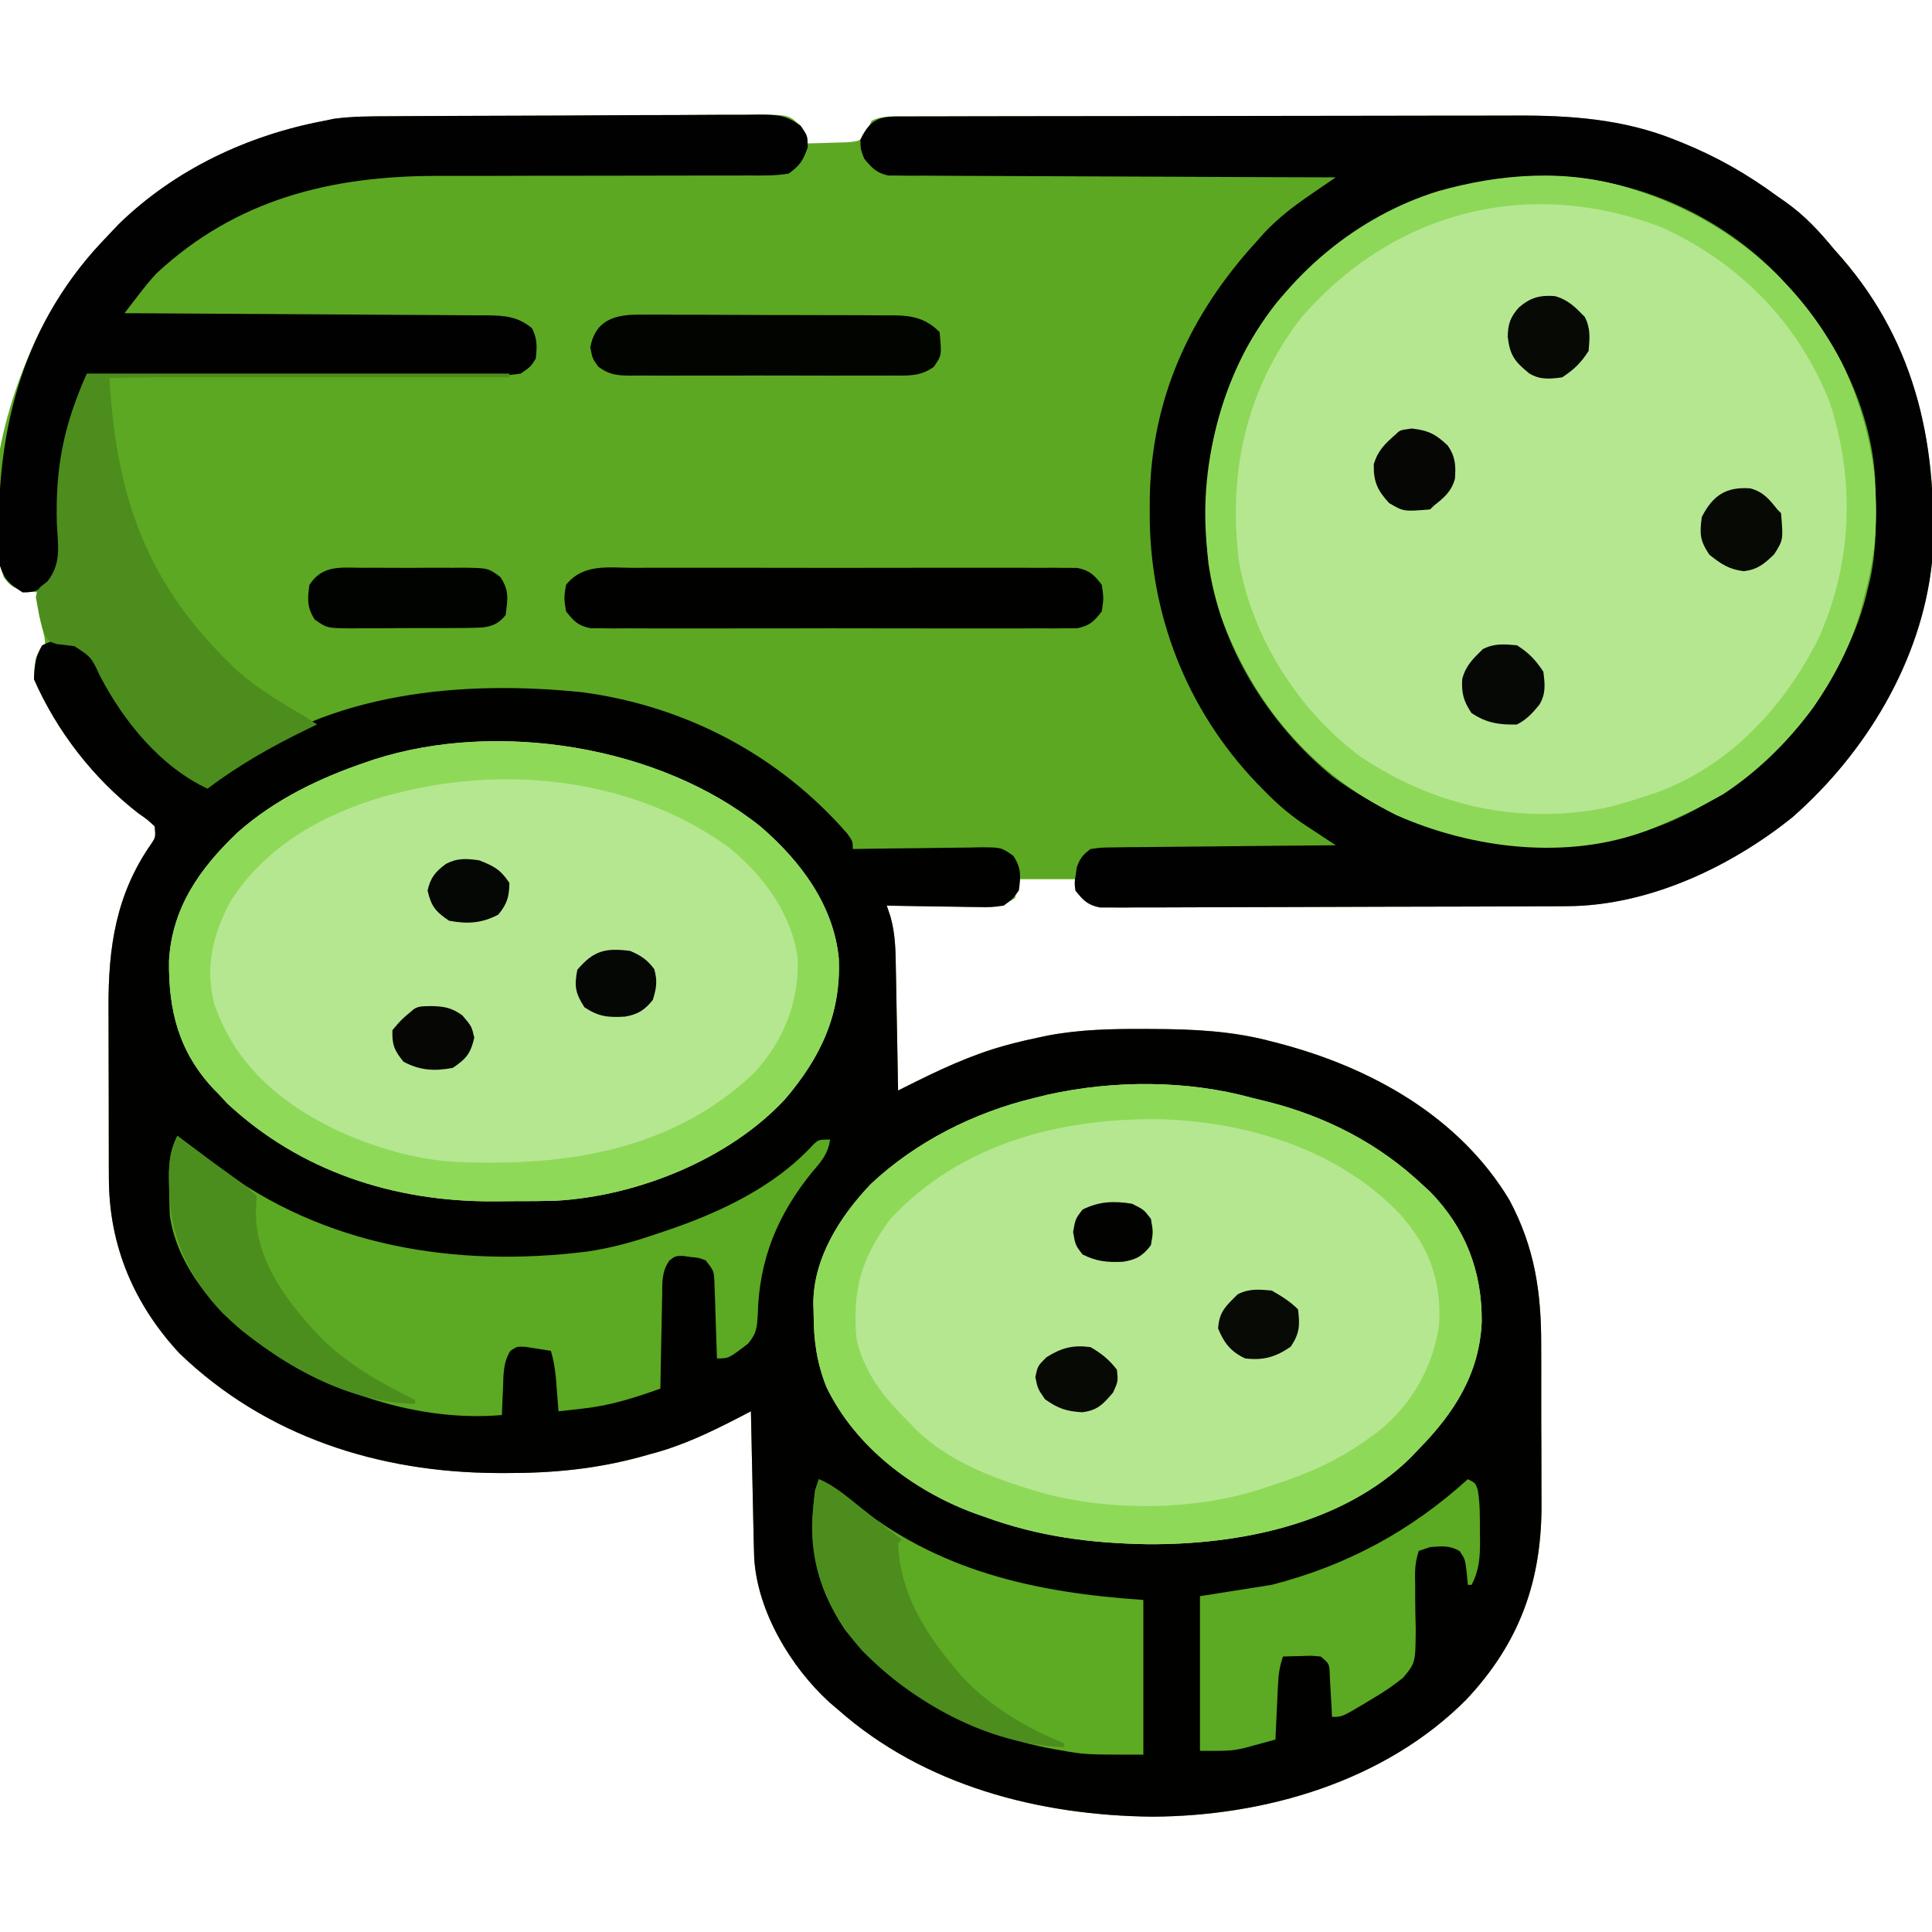 <?xml version="1.0" encoding="UTF-8"?>
<svg version="1.1" xmlns="http://www.w3.org/2000/svg" width="512" height="512">
<path d="M0 0 C1.134 -0.008 2.268 -0.016 3.436 -0.025 C7.178 -0.05 10.92 -0.066 14.662 -0.081 C15.941 -0.086 17.22 -0.091 18.538 -0.097 C23.911 -0.118 29.284 -0.137 34.656 -0.148 C42.342 -0.165 50.027 -0.198 57.712 -0.255 C63.779 -0.298 69.845 -0.314 75.912 -0.32 C78.49 -0.327 81.067 -0.342 83.645 -0.366 C87.245 -0.398 90.845 -0.398 94.445 -0.391 C95.512 -0.407 96.579 -0.423 97.678 -0.44 C105.724 -0.372 105.724 -0.372 108.859 2.604 C110.658 5.193 110.658 5.193 110.658 7.193 C112.929 7.16 115.2 7.09 117.47 7.005 C118.735 6.971 120 6.936 121.302 6.9 C124.823 6.548 124.823 6.548 126.482 3.705 C127.064 2.461 127.064 2.461 127.658 1.193 C130.603 -0.28 133.579 0.048 136.807 0.052 C137.925 0.048 137.925 0.048 139.065 0.043 C141.576 0.035 144.087 0.033 146.598 0.032 C148.393 0.027 150.188 0.022 151.984 0.017 C156.875 0.004 161.766 -0.003 166.658 -0.007 C169.718 -0.01 172.779 -0.014 175.839 -0.019 C185.427 -0.033 195.015 -0.042 204.603 -0.046 C215.645 -0.05 226.688 -0.068 237.73 -0.097 C246.276 -0.119 254.822 -0.129 263.369 -0.13 C268.466 -0.131 273.563 -0.137 278.66 -0.155 C283.469 -0.172 288.278 -0.173 293.087 -0.165 C294.84 -0.164 296.592 -0.168 298.344 -0.178 C312.583 -0.255 326.727 0.743 340.095 6.068 C340.752 6.328 341.408 6.589 342.084 6.857 C351.465 10.643 359.517 15.204 367.658 21.193 C368.371 21.688 369.084 22.183 369.818 22.693 C374.895 26.293 378.718 30.4 382.658 35.193 C383.708 36.378 383.708 36.378 384.779 37.587 C404.79 60.72 410.417 88.244 408.658 118.193 C405.89 144.311 391.162 168.69 371.658 185.783 C355.16 199.037 333.434 209.245 311.952 209.34 C310.282 209.351 310.282 209.351 308.579 209.362 C307.373 209.364 306.166 209.367 304.923 209.37 C303.641 209.376 302.359 209.383 301.038 209.39 C296.805 209.411 292.571 209.421 288.338 209.431 C286.877 209.435 285.417 209.439 283.956 209.444 C277.101 209.463 270.245 209.477 263.389 209.485 C255.48 209.495 247.571 209.521 239.662 209.562 C233.542 209.592 227.423 209.607 221.303 209.61 C217.649 209.612 213.996 209.621 210.343 209.646 C206.273 209.674 202.204 209.67 198.134 209.663 C196.318 209.682 196.318 209.682 194.466 209.702 C192.805 209.691 192.805 209.691 191.11 209.681 C189.667 209.684 189.667 209.684 188.195 209.688 C184.896 209.044 183.684 207.827 181.658 205.193 C181.658 204.203 181.658 203.213 181.658 202.193 C176.708 202.193 171.758 202.193 166.658 202.193 C166.328 203.843 165.998 205.493 165.658 207.193 C161.933 209.676 160.027 209.424 155.584 209.388 C154.9 209.385 154.216 209.383 153.512 209.38 C151.331 209.368 149.151 209.343 146.97 209.318 C145.491 209.308 144.011 209.299 142.531 209.291 C138.907 209.268 135.282 209.234 131.658 209.193 C131.979 210.144 132.301 211.096 132.632 212.076 C133.953 216.722 134.009 221.259 134.072 226.064 C134.101 227.447 134.101 227.447 134.131 228.859 C134.19 231.783 134.237 234.706 134.283 237.63 C134.321 239.622 134.36 241.613 134.4 243.605 C134.496 248.467 134.58 253.33 134.658 258.193 C135.202 257.919 135.745 257.646 136.306 257.364 C145.046 252.979 153.632 248.839 163.095 246.255 C163.779 246.069 164.462 245.882 165.165 245.69 C167.321 245.139 169.481 244.653 171.658 244.193 C172.527 244.008 173.397 243.823 174.292 243.633 C182.809 242.013 191.213 241.836 199.845 241.88 C200.575 241.882 201.304 241.884 202.055 241.886 C212.867 241.931 223.16 242.384 233.658 245.193 C234.304 245.359 234.949 245.525 235.615 245.697 C260.005 252.101 283.361 265.086 296.658 287.193 C303.381 299.78 305.127 311.652 305.092 325.708 C305.096 327.294 305.101 328.879 305.107 330.464 C305.116 333.772 305.114 337.08 305.104 340.388 C305.093 344.584 305.113 348.78 305.142 352.977 C305.16 356.247 305.16 359.518 305.154 362.789 C305.154 364.334 305.16 365.879 305.173 367.424 C305.316 387.982 299.476 404.489 285.186 419.66 C263.575 441.334 231.963 450.481 202.033 450.63 C172.053 450.32 141.511 442.455 118.658 422.193 C117.917 421.561 117.176 420.93 116.412 420.279 C106.171 410.896 97.405 396.25 96.532 382.164 C96.447 379.688 96.389 377.213 96.342 374.736 C96.321 373.833 96.3 372.93 96.279 372 C96.213 369.127 96.154 366.254 96.095 363.38 C96.052 361.428 96.009 359.475 95.965 357.523 C95.858 352.746 95.756 347.97 95.658 343.193 C94.113 344 94.113 344 92.536 344.824 C84.811 348.808 77.361 352.384 68.908 354.568 C68.079 354.801 67.25 355.035 66.396 355.275 C54.545 358.507 42.974 359.604 30.72 359.568 C29.997 359.567 29.273 359.566 28.527 359.565 C-2.871 359.44 -32.773 349.963 -55.756 327.873 C-67.8 314.898 -74.426 299.418 -74.487 281.622 C-74.494 280.36 -74.5 279.098 -74.507 277.797 C-74.508 276.436 -74.509 275.074 -74.51 273.712 C-74.513 272.294 -74.517 270.875 -74.52 269.457 C-74.526 266.489 -74.528 263.521 -74.527 260.553 C-74.527 256.782 -74.541 253.011 -74.558 249.241 C-74.569 246.311 -74.571 243.381 -74.571 240.451 C-74.572 239.062 -74.576 237.674 -74.584 236.285 C-74.666 220.264 -72.614 206.197 -63.26 192.814 C-62.096 191.068 -62.096 191.068 -62.342 188.193 C-64.233 186.428 -64.233 186.428 -66.717 184.693 C-78.581 175.49 -88.292 162.997 -94.342 149.193 C-94.026 142.877 -94.026 142.877 -91.342 140.193 C-91.545 137.867 -91.545 137.867 -92.217 135.318 C-92.987 132.054 -93.342 129.601 -93.342 126.193 C-94.27 126.09 -95.198 125.987 -96.155 125.88 C-99.41 125.178 -100.426 124.815 -102.342 122.193 C-109.182 101.672 -101.673 74.78 -92.338 56.083 C-87.472 46.787 -81.575 38.777 -74.342 31.193 C-73.513 30.321 -72.684 29.45 -71.83 28.552 C-56.971 14.08 -37.591 4.981 -17.342 1.193 C-16.118 0.935 -16.118 0.935 -14.87 0.671 C-9.909 -0.001 -5.001 0.02 0 0 Z " fill="#5CA823" transform="translate(103.342,30.807)"/>
<path d="M0 0 C3.835 3.3 6.259 6.817 8.75 11.188 C12.468 17.494 16.881 22.753 22 28 C22.887 28.928 23.774 29.856 24.688 30.812 C27.364 33.344 30.143 35.675 33 38 C36.305 36.967 38.668 35.533 41.312 33.375 C67.342 13.288 102.747 10.177 134.395 13.461 C161.806 17.156 186.419 30.139 204.562 50.938 C206 53 206 53 206 55 C207.786 54.969 207.786 54.969 209.608 54.937 C214.029 54.864 218.449 54.818 222.87 54.78 C224.783 54.76 226.696 54.733 228.608 54.698 C231.359 54.65 234.109 54.627 236.859 54.609 C237.714 54.589 238.568 54.568 239.448 54.547 C245.359 54.545 245.359 54.545 248.54 56.806 C250.685 60.03 250.54 62.218 250 66 C248.417 68.194 248.417 68.194 246 70 C242.7 70.454 242.7 70.454 238.828 70.391 C237.804 70.382 237.804 70.382 236.76 70.373 C234.589 70.351 232.42 70.301 230.25 70.25 C228.775 70.23 227.3 70.212 225.824 70.195 C222.216 70.151 218.608 70.082 215 70 C215.321 70.951 215.643 71.903 215.974 72.883 C217.295 77.529 217.351 82.067 217.414 86.871 C217.443 88.255 217.443 88.255 217.473 89.666 C217.532 92.59 217.579 95.514 217.625 98.438 C217.663 100.429 217.702 102.421 217.742 104.412 C217.838 109.275 217.922 114.137 218 119 C218.544 118.727 219.087 118.453 219.648 118.171 C228.388 113.786 236.974 109.646 246.438 107.062 C247.121 106.876 247.804 106.689 248.507 106.497 C250.663 105.946 252.823 105.46 255 105 C256.304 104.723 256.304 104.723 257.635 104.44 C266.151 102.82 274.555 102.643 283.188 102.688 C283.917 102.689 284.646 102.691 285.397 102.693 C296.209 102.739 306.502 103.191 317 106 C317.646 106.166 318.291 106.333 318.957 106.504 C343.347 112.908 366.703 125.893 380 148 C386.723 160.587 388.47 172.459 388.434 186.516 C388.438 188.101 388.443 189.686 388.449 191.271 C388.458 194.579 388.456 197.887 388.446 201.195 C388.435 205.392 388.455 209.587 388.484 213.784 C388.502 217.055 388.502 220.325 388.496 223.596 C388.496 225.141 388.502 226.686 388.515 228.231 C388.658 248.789 382.818 265.296 368.528 280.467 C346.917 302.141 315.305 311.289 285.375 311.438 C255.395 311.127 224.853 303.262 202 283 C201.259 282.368 200.518 281.737 199.754 281.086 C189.513 271.704 180.747 257.057 179.874 242.971 C179.789 240.495 179.731 238.02 179.684 235.543 C179.663 234.64 179.642 233.737 179.621 232.807 C179.555 229.934 179.496 227.061 179.438 224.188 C179.394 222.235 179.351 220.283 179.307 218.33 C179.2 213.553 179.098 208.777 179 204 C177.97 204.538 176.939 205.077 175.878 205.631 C168.153 209.615 160.703 213.191 152.25 215.375 C151.421 215.608 150.592 215.842 149.738 216.082 C137.887 219.314 126.316 220.411 114.062 220.375 C113.339 220.374 112.615 220.373 111.869 220.372 C80.472 220.247 50.569 210.77 27.586 188.68 C15.542 175.706 8.916 160.225 8.855 142.429 C8.848 141.167 8.842 139.905 8.835 138.604 C8.834 137.243 8.833 135.881 8.832 134.52 C8.829 133.101 8.825 131.682 8.822 130.264 C8.816 127.296 8.814 124.328 8.815 121.36 C8.815 117.589 8.801 113.819 8.784 110.048 C8.773 107.118 8.771 104.188 8.771 101.258 C8.77 99.869 8.766 98.481 8.758 97.093 C8.676 81.072 10.728 67.004 20.082 53.621 C21.246 51.875 21.246 51.875 21 49 C19.109 47.236 19.109 47.236 16.625 45.5 C4.746 36.285 -4.922 23.806 -11 10 C-10.882 6.533 -10.624 4.075 -8.875 1.062 C-5.766 -0.699 -3.492 -0.482 0 0 Z " fill="#010200" transform="translate(20,170)"/>
<path d="M0 0 C0.933 0.298 0.933 0.298 1.884 0.602 C25.408 8.26 44.519 23.926 56 46 C65.275 65.722 67.977 86.817 62 108 C61.693 109.257 61.693 109.257 61.379 110.539 C56.131 130.554 41.993 149.046 24.766 160.41 C19.037 163.703 13.073 166.408 7 169 C6.209 169.342 5.417 169.683 4.602 170.035 C-16.53 178.091 -41.906 174.939 -62 166 C-84.385 154.821 -99.743 136.603 -108.359 113.328 C-115.887 89.654 -113.141 64.91 -102 43 C-91.382 23.167 -72.409 7.294 -50.859 0.652 C-34.434 -4.003 -16.425 -5.367 0 0 Z " fill="#B5E791" transform="translate(432,50)"/>
<path d="M0 0 C1.36 0.333 2.721 0.665 4.082 0.996 C19.494 4.933 33.377 12.033 45 23 C45.641 23.588 46.281 24.176 46.941 24.781 C56.411 34.441 60.763 45.934 60.672 59.265 C60.079 73.036 53.398 83.423 44 93 C43.259 93.777 42.518 94.555 41.754 95.355 C23.748 112.997 -3.671 118.389 -27.949 118.233 C-43.066 117.958 -56.771 116.196 -71 111 C-71.945 110.669 -72.89 110.337 -73.863 109.996 C-90.135 103.948 -105.38 92.364 -112.992 76.555 C-115.592 69.963 -116.364 64.133 -116.375 57.125 C-116.399 56.278 -116.424 55.431 -116.449 54.559 C-116.505 42.488 -109.362 31.288 -101.188 22.75 C-89.252 11.565 -73.852 3.816 -58 0 C-56.788 -0.298 -55.577 -0.596 -54.328 -0.902 C-36.775 -4.79 -17.335 -4.795 0 0 Z " fill="#B5E791" transform="translate(332,291)"/>
<path d="M0 0 C10.463 9.039 19.274 20.722 20.617 34.895 C21.243 49.703 15.772 61.13 6.336 72.176 C-8.471 88.095 -32.83 97.853 -54.391 99.05 C-57.835 99.153 -61.277 99.17 -64.722 99.159 C-66.839 99.156 -68.955 99.18 -71.072 99.205 C-97.27 99.325 -122.143 91.246 -141.422 73.281 C-142.164 72.477 -142.907 71.672 -143.672 70.844 C-144.14 70.369 -144.608 69.895 -145.09 69.406 C-154.321 59.534 -157.031 48.608 -156.879 35.438 C-156.066 21.333 -148.735 11.025 -138.738 1.477 C-128.824 -7.282 -117.121 -12.93 -104.672 -17.156 C-103.685 -17.495 -103.685 -17.495 -102.677 -17.841 C-69.983 -28.432 -26.689 -21.539 0 0 Z " fill="#B5E791" transform="translate(201.672,219.156)"/>
<path d="M0 0 C0.745 -0.003 1.49 -0.006 2.258 -0.009 C4.769 -0.018 7.28 -0.019 9.79 -0.021 C11.586 -0.025 13.381 -0.03 15.176 -0.036 C20.068 -0.049 24.959 -0.055 29.85 -0.06 C32.911 -0.063 35.971 -0.067 39.032 -0.071 C48.62 -0.085 58.208 -0.095 67.796 -0.098 C78.838 -0.103 89.88 -0.12 100.922 -0.149 C109.469 -0.171 118.015 -0.181 126.561 -0.182 C131.659 -0.184 136.756 -0.189 141.853 -0.207 C146.662 -0.224 151.471 -0.226 156.28 -0.217 C158.032 -0.216 159.784 -0.221 161.537 -0.231 C175.776 -0.307 189.919 0.691 203.288 6.015 C203.944 6.276 204.601 6.536 205.277 6.805 C214.658 10.59 222.71 15.152 230.851 21.14 C231.563 21.635 232.276 22.13 233.011 22.64 C238.088 26.241 241.911 30.348 245.851 35.14 C246.901 36.326 246.901 36.326 247.972 37.535 C267.983 60.667 273.61 88.191 271.851 118.14 C269.083 144.259 254.354 168.637 234.851 185.73 C218.353 198.984 196.627 209.192 175.145 209.288 C174.032 209.295 172.918 209.302 171.772 209.309 C170.565 209.312 169.359 209.315 168.116 209.317 C166.834 209.324 165.552 209.331 164.231 209.337 C159.997 209.358 155.764 209.369 151.53 209.379 C150.07 209.383 148.609 209.387 147.149 209.391 C140.293 209.41 133.438 209.424 126.582 209.433 C118.673 209.442 110.764 209.469 102.855 209.509 C96.735 209.539 90.615 209.554 84.495 209.557 C80.842 209.56 77.189 209.569 73.536 209.594 C69.466 209.621 65.397 209.617 61.327 209.61 C59.511 209.63 59.511 209.63 57.658 209.649 C56.551 209.642 55.444 209.635 54.302 209.628 C52.86 209.632 52.86 209.632 51.387 209.635 C48.111 208.996 46.908 207.713 44.851 205.14 C44.573 203.105 44.573 203.105 44.913 201.078 C45.054 200.071 45.054 200.071 45.198 199.043 C46.032 196.61 46.793 195.704 48.851 194.14 C51.679 193.742 51.679 193.742 55.158 193.708 C56.459 193.688 57.76 193.668 59.101 193.648 C60.521 193.641 61.942 193.635 63.362 193.629 C64.815 193.612 66.268 193.594 67.721 193.574 C71.544 193.527 75.366 193.497 79.188 193.471 C83.089 193.441 86.99 193.395 90.892 193.349 C98.544 193.263 106.197 193.196 113.851 193.14 C113.03 192.602 112.209 192.064 111.363 191.51 C110.285 190.798 109.207 190.086 108.095 189.352 C107.027 188.649 105.959 187.946 104.858 187.221 C101.082 184.609 97.845 181.747 94.663 178.453 C94.078 177.855 93.492 177.257 92.889 176.64 C74.234 157.119 64.405 131.702 64.538 104.89 C64.544 103.699 64.549 102.507 64.555 101.28 C64.92 74.797 75.172 52.488 92.851 33.14 C93.518 32.39 94.186 31.64 94.874 30.867 C98.715 26.767 102.973 23.556 107.608 20.406 C108.511 19.788 108.511 19.788 109.431 19.157 C110.902 18.148 112.376 17.144 113.851 16.14 C113.231 16.139 112.611 16.138 111.972 16.136 C96.891 16.099 81.81 16.04 66.728 15.957 C59.435 15.917 52.142 15.884 44.849 15.869 C38.493 15.856 32.136 15.83 25.78 15.786 C22.414 15.763 19.048 15.748 15.682 15.749 C11.925 15.746 8.169 15.719 4.412 15.686 C3.295 15.691 2.178 15.696 1.027 15.702 C-0.508 15.681 -0.508 15.681 -2.075 15.659 C-3.408 15.654 -3.408 15.654 -4.768 15.648 C-7.928 14.974 -9.126 13.604 -11.149 11.14 C-12.087 8.703 -12.087 8.703 -12.149 6.14 C-9.191 -0.058 -6.377 -0.008 0 0 Z M98.226 49.265 C82.353 69.401 77.643 93.172 80.069 118.411 C83.19 140.389 95.962 160.966 113.015 174.91 C134.749 191.011 159.403 195.674 185.866 191.961 C207.598 187.938 227.463 174.102 240.476 156.515 C246.791 147.027 252.366 136.31 254.851 125.14 C255.053 124.308 255.255 123.475 255.464 122.617 C257.149 114.799 257.108 107.106 256.851 99.14 C256.833 98.203 256.814 97.266 256.796 96.301 C255.84 77.609 246.402 58.659 233.851 45.14 C233.118 44.34 232.386 43.539 231.632 42.715 C216.093 26.438 193.944 16.478 171.503 15.804 C142.332 15.39 117.391 27.156 98.226 49.265 Z " fill="#000100" transform="translate(240.149,30.86)"/>
<path d="M0 0 C1.134 -0.008 2.268 -0.016 3.436 -0.025 C7.178 -0.05 10.92 -0.066 14.662 -0.081 C15.941 -0.086 17.22 -0.091 18.538 -0.097 C23.911 -0.118 29.284 -0.137 34.656 -0.148 C42.342 -0.165 50.027 -0.198 57.712 -0.255 C63.779 -0.298 69.845 -0.314 75.912 -0.32 C78.49 -0.327 81.067 -0.342 83.645 -0.366 C87.245 -0.398 90.845 -0.398 94.445 -0.391 C95.512 -0.407 96.579 -0.423 97.678 -0.44 C102.5 -0.4 104.879 -0.379 108.855 2.538 C110.658 5.193 110.658 5.193 110.72 8.255 C109.446 11.78 108.723 13.005 105.658 15.193 C102.169 15.797 98.709 15.725 95.177 15.691 C93.576 15.699 93.576 15.699 91.942 15.708 C89.622 15.717 87.302 15.717 84.982 15.709 C81.297 15.697 77.613 15.708 73.929 15.725 C67.418 15.752 60.908 15.758 54.397 15.756 C44.019 15.754 33.642 15.768 23.265 15.812 C19.658 15.822 16.051 15.813 12.444 15.803 C-15.706 15.829 -40.702 22.009 -61.783 41.558 C-63.69 43.558 -65.349 45.689 -67.032 47.881 C-67.654 48.689 -68.276 49.497 -68.917 50.33 C-69.388 50.945 -69.858 51.559 -70.342 52.193 C-69.063 52.199 -67.783 52.205 -66.465 52.211 C-54.414 52.268 -42.363 52.341 -30.313 52.429 C-24.117 52.473 -17.921 52.513 -11.726 52.539 C-5.747 52.565 0.231 52.606 6.209 52.656 C8.491 52.673 10.772 52.684 13.054 52.69 C16.248 52.7 19.441 52.728 22.635 52.76 C24.053 52.758 24.053 52.758 25.499 52.756 C30.341 52.826 33.761 52.976 37.658 56.193 C39.078 59.034 38.972 61.048 38.658 64.193 C37.327 66.354 37.327 66.354 34.658 68.193 C30.995 68.812 27.355 68.756 23.647 68.739 C22.525 68.749 21.403 68.759 20.246 68.77 C16.535 68.8 12.823 68.801 9.111 68.802 C6.538 68.817 3.966 68.834 1.393 68.852 C-4.688 68.892 -10.768 68.913 -16.849 68.926 C-23.773 68.942 -30.697 68.981 -37.62 69.021 C-51.861 69.103 -66.101 69.157 -80.342 69.193 C-80.988 70.959 -81.632 72.725 -82.277 74.491 C-82.636 75.475 -82.995 76.459 -83.365 77.472 C-87.437 88.81 -87.611 99.282 -87.056 111.219 C-86.813 119.471 -86.813 119.471 -89.694 123.404 C-92.488 125.291 -93.962 126.277 -97.342 126.193 C-100.667 124.077 -102.084 122.966 -103.342 119.193 C-105.198 88.409 -99.326 59.377 -78.554 35.708 C-77.169 34.184 -75.764 32.683 -74.342 31.193 C-73.513 30.321 -72.684 29.45 -71.83 28.552 C-56.971 14.08 -37.591 4.981 -17.342 1.193 C-16.118 0.935 -16.118 0.935 -14.87 0.671 C-9.909 -0.001 -5.001 0.02 0 0 Z " fill="#000100" transform="translate(103.342,30.807)"/>
<path d="M0 0 C0.45 0.34 0.9 0.681 1.363 1.031 C2.757 2.081 4.155 3.126 5.555 4.168 C7.177 5.383 8.786 6.615 10.383 7.863 C38.59 29.385 73.91 35.003 108.5 30.688 C114.886 29.783 120.907 28.093 127 26 C127.635 25.789 128.27 25.577 128.924 25.359 C143.386 20.505 158.109 13.725 168.582 2.27 C170 1 170 1 173 1 C172.41 4.719 170.825 6.633 168.375 9.438 C159.082 20.816 154.157 32.733 153.812 47.438 C153.613 50.862 153.47 52.446 151.234 55.082 C146.133 59 146.133 59 143 59 C142.98 58.319 142.96 57.638 142.94 56.936 C142.845 53.853 142.735 50.77 142.625 47.688 C142.579 46.08 142.579 46.08 142.531 44.439 C142.493 43.411 142.454 42.383 142.414 41.324 C142.383 40.376 142.351 39.428 142.319 38.452 C142.151 35.747 142.151 35.747 140 33 C138.147 32.31 138.147 32.31 136.062 32.125 C135.373 32.024 134.683 31.924 133.973 31.82 C131.958 31.846 131.958 31.846 130.409 33.055 C128.318 35.941 128.52 38.856 128.488 42.293 C128.47 42.999 128.452 43.705 128.434 44.432 C128.38 46.684 128.346 48.935 128.312 51.188 C128.279 52.716 128.245 54.244 128.209 55.771 C128.124 59.514 128.057 63.257 128 67 C121.253 69.401 114.877 71.458 107.75 72.25 C106.466 72.4 105.182 72.549 103.859 72.703 C102.916 72.801 101.972 72.899 101 73 C100.939 72.18 100.879 71.36 100.816 70.516 C100.691 68.899 100.691 68.899 100.562 67.25 C100.441 65.649 100.441 65.649 100.316 64.016 C100.059 61.563 99.682 59.361 99 57 C97.566 56.75 96.127 56.526 94.688 56.312 C93.887 56.185 93.086 56.057 92.262 55.926 C89.992 55.824 89.992 55.824 88.25 57 C86.349 60.041 86.426 63.2 86.312 66.688 C86.278 67.389 86.244 68.091 86.209 68.814 C86.127 70.542 86.062 72.271 86 74 C61.816 76.089 35.913 66.339 17.062 51.562 C8.122 43.88 -0.415 33.042 -2 21 C-2.118 18.321 -2.185 15.679 -2.188 13 C-2.2 12.301 -2.212 11.603 -2.225 10.883 C-2.236 6.801 -1.814 3.67 0 0 Z " fill="#5CA923" transform="translate(47,301)"/>
<path d="M0 0 C1.36 0.333 2.721 0.665 4.082 0.996 C19.494 4.933 33.377 12.033 45 23 C45.641 23.588 46.281 24.176 46.941 24.781 C56.411 34.441 60.763 45.934 60.672 59.265 C60.079 73.036 53.398 83.423 44 93 C43.259 93.777 42.518 94.555 41.754 95.355 C23.748 112.997 -3.671 118.389 -27.949 118.233 C-43.066 117.958 -56.771 116.196 -71 111 C-71.945 110.669 -72.89 110.337 -73.863 109.996 C-90.135 103.948 -105.38 92.364 -112.992 76.555 C-115.592 69.963 -116.364 64.133 -116.375 57.125 C-116.399 56.278 -116.424 55.431 -116.449 54.559 C-116.505 42.488 -109.362 31.288 -101.188 22.75 C-89.252 11.565 -73.852 3.816 -58 0 C-56.788 -0.298 -55.577 -0.596 -54.328 -0.902 C-36.775 -4.79 -17.335 -4.795 0 0 Z M-96 32 C-103.746 42.313 -106.219 51.092 -105 64 C-102.752 73.198 -97.671 79.499 -91 86 C-90.407 86.625 -89.814 87.25 -89.203 87.895 C-80.864 96.068 -69.142 100.642 -58.125 103.938 C-57.461 104.137 -56.796 104.336 -56.112 104.542 C-37.49 109.702 -14.189 109.379 4 103 C4.669 102.78 5.338 102.561 6.028 102.334 C15.142 99.342 23.213 95.719 31 90 C31.654 89.529 32.307 89.059 32.98 88.574 C42.023 81.488 48.024 70.982 49.414 59.613 C49.896 48.094 46.707 39.431 39.062 30.812 C22.738 13.622 -1.471 6.272 -24.654 5.6 C-51.068 5.281 -77.423 12.065 -96 32 Z " fill="#8FD959" transform="translate(332,291)"/>
<path d="M0 0 C10.463 9.039 19.274 20.722 20.617 34.895 C21.243 49.703 15.772 61.13 6.336 72.176 C-8.471 88.095 -32.83 97.853 -54.391 99.05 C-57.835 99.153 -61.277 99.17 -64.722 99.159 C-66.839 99.156 -68.955 99.18 -71.072 99.205 C-97.27 99.325 -122.143 91.246 -141.422 73.281 C-142.164 72.477 -142.907 71.672 -143.672 70.844 C-144.14 70.369 -144.608 69.895 -145.09 69.406 C-154.321 59.534 -157.031 48.608 -156.879 35.438 C-156.066 21.333 -148.735 11.025 -138.738 1.477 C-128.824 -7.282 -117.121 -12.93 -104.672 -17.156 C-103.685 -17.495 -103.685 -17.495 -102.677 -17.841 C-69.983 -28.432 -26.689 -21.539 0 0 Z M-95.672 -9.156 C-96.787 -8.878 -97.902 -8.599 -99.051 -8.312 C-115.637 -3.682 -131.287 4.987 -140.672 19.844 C-145.333 28.695 -147.38 37.188 -144.836 47.102 C-139.266 62.916 -127.825 72.774 -113.132 80.04 C-102.503 84.995 -90.451 88.619 -78.672 88.844 C-77.974 88.863 -77.275 88.882 -76.556 88.901 C-48.945 89.586 -22.584 84.805 -1.828 65.195 C5.971 56.689 10.075 46.484 9.738 34.961 C8.178 23.104 0.771 13.046 -8.285 5.594 C-32.924 -12.472 -66.433 -16.521 -95.672 -9.156 Z " fill="#8FD959" transform="translate(201.672,219.156)"/>
<path d="M0 0 C0.933 0.298 0.933 0.298 1.884 0.602 C25.408 8.26 44.519 23.926 56 46 C65.275 65.722 67.977 86.817 62 108 C61.693 109.257 61.693 109.257 61.379 110.539 C56.131 130.554 41.993 149.046 24.766 160.41 C19.037 163.703 13.073 166.408 7 169 C6.209 169.342 5.417 169.683 4.602 170.035 C-16.53 178.091 -41.906 174.939 -62 166 C-84.385 154.821 -99.743 136.603 -108.359 113.328 C-115.887 89.654 -113.141 64.91 -102 43 C-91.382 23.167 -72.409 7.294 -50.859 0.652 C-34.434 -4.003 -16.425 -5.367 0 0 Z M-87 34 C-101.642 52.792 -106.546 74.912 -103.723 98.293 C-100.402 118.679 -87.893 138.39 -71.375 150.562 C-52.096 163.415 -30.456 168.452 -7.398 164.27 C-3.514 163.427 0.235 162.275 4 161 C5.56 160.491 5.56 160.491 7.152 159.973 C26.492 152.832 40.613 137.501 49.793 119.48 C58.893 99.46 59.738 77.178 52.781 56.352 C44.416 35.3 28.699 19.432 8.188 10.188 C-26.646 -3.1 -62.279 5.7 -87 34 Z " fill="#8ED859" transform="translate(432,50)"/>
<path d="M0 0 C3.291 1.393 5.829 3.411 8.567 5.681 C31.104 24.32 57.262 30.084 86 32 C86 45.53 86 59.06 86 73 C70.649 73 70.649 73 64.25 71.875 C63.124 71.68 63.124 71.68 61.974 71.482 C40.709 67.491 20.221 57.16 6.871 39.793 C-1.09 27.91 -2.784 17.021 -1 3 C-0.67 2.01 -0.34 1.02 0 0 Z " fill="#5DAA23" transform="translate(217,392)"/>
<path d="M0 0 C36.96 0 73.92 0 112 0 C112 0.33 112 0.66 112 1 C77.02 1 42.04 1 6 1 C7.797 33.345 16.105 56.242 39.75 78.625 C45.363 83.586 51.555 87.23 58 91 C59.485 91.99 59.485 91.99 61 93 C59.949 93.508 58.899 94.016 57.816 94.539 C48.621 99.03 40.183 103.827 32 110 C19.531 104.202 9.805 92.197 3.543 80.211 C1.175 75.133 1.175 75.133 -3.27 72.246 C-4.848 72.045 -6.427 71.853 -8.008 71.672 C-10 71 -10 71 -11.242 69.078 C-12.053 66.716 -12.593 64.462 -13 62 C-13.165 61.093 -13.33 60.185 -13.5 59.25 C-13 57 -13 57 -10.473 55.125 C-6.653 50.298 -7.637 45.7 -7.938 39.75 C-8.325 24.75 -6.156 13.852 0 0 Z " fill="#4C8D1D" transform="translate(23,99)"/>
<path d="M0 0 C2 1 2 1 2.615 2.803 C3.264 6.507 3.184 10.186 3.188 13.938 C3.2 14.736 3.212 15.535 3.225 16.357 C3.235 20.696 3.02 24.048 1 28 C0.67 28 0.34 28 0 28 C-0.103 26.907 -0.206 25.814 -0.312 24.688 C-0.743 21.161 -0.743 21.161 -2.188 19.062 C-4.852 17.5 -6.969 17.747 -10 18 C-10.99 18.33 -11.98 18.66 -13 19 C-14.105 22.316 -14.05 24.65 -13.965 28.137 C-13.962 29.354 -13.958 30.572 -13.955 31.826 C-13.943 34.381 -13.897 36.936 -13.814 39.49 C-13.877 48.638 -13.877 48.638 -17.122 52.573 C-19.663 54.633 -22.177 56.352 -25 58 C-25.888 58.538 -26.776 59.077 -27.691 59.632 C-33.374 63 -33.374 63 -36 63 C-36.049 62.013 -36.098 61.025 -36.148 60.008 C-36.223 58.726 -36.298 57.445 -36.375 56.125 C-36.445 54.849 -36.514 53.573 -36.586 52.258 C-36.672 48.919 -36.672 48.919 -39 47 C-41.44 46.757 -41.44 46.757 -44.125 46.875 C-45.035 46.893 -45.945 46.911 -46.883 46.93 C-47.581 46.953 -48.28 46.976 -49 47 C-49.908 49.725 -50.184 51.622 -50.316 54.449 C-50.358 55.297 -50.4 56.144 -50.443 57.018 C-50.483 57.899 -50.522 58.78 -50.562 59.688 C-50.606 60.58 -50.649 61.473 -50.693 62.393 C-50.799 64.595 -50.901 66.797 -51 69 C-52.83 69.512 -54.664 70.009 -56.5 70.5 C-57.521 70.778 -58.542 71.057 -59.594 71.344 C-63 72 -63 72 -71 72 C-71 58.47 -71 44.94 -71 31 C-64.73 30.01 -58.46 29.02 -52 28 C-32.06 22.873 -15.241 13.789 0 0 Z " fill="#5CA923" transform="translate(389,392)"/>
<path d="M0 0 C1.937 -0.011 1.937 -0.011 3.914 -0.021 C7.449 -0.039 10.984 -0.032 14.519 -0.02 C18.22 -0.01 21.922 -0.019 25.624 -0.025 C31.839 -0.033 38.053 -0.023 44.268 -0.004 C51.452 0.018 58.636 0.011 65.82 -0.011 C71.991 -0.029 78.162 -0.032 84.332 -0.021 C88.017 -0.015 91.701 -0.014 95.386 -0.028 C99.492 -0.041 103.597 -0.022 107.703 0 C108.925 -0.008 110.146 -0.016 111.404 -0.025 C112.522 -0.013 113.639 -0.002 114.79 0.01 C115.761 0.011 116.732 0.013 117.732 0.014 C121.051 0.668 122.241 1.867 124.287 4.518 C124.787 8.018 124.787 8.018 124.287 11.518 C122.236 14.18 121.046 15.369 117.713 16.021 C116.734 16.022 115.755 16.024 114.746 16.026 C113.618 16.037 112.491 16.048 111.33 16.06 C110.097 16.052 108.865 16.043 107.595 16.035 C106.294 16.042 104.993 16.049 103.653 16.056 C100.086 16.075 96.521 16.068 92.955 16.055 C89.222 16.045 85.49 16.054 81.757 16.06 C75.489 16.068 69.222 16.058 62.954 16.039 C55.708 16.017 48.462 16.024 41.216 16.046 C34.994 16.065 28.773 16.067 22.551 16.057 C18.835 16.05 15.12 16.05 11.404 16.063 C7.262 16.076 3.12 16.057 -1.022 16.035 C-2.254 16.043 -3.486 16.051 -4.756 16.06 C-6.447 16.043 -6.447 16.043 -8.172 16.026 C-9.151 16.024 -10.13 16.022 -11.139 16.021 C-14.472 15.369 -15.659 14.178 -17.713 11.518 C-18.276 8.018 -18.276 8.018 -17.713 4.518 C-13.204 -1.146 -6.603 -0.044 0 0 Z " fill="#010200" transform="translate(167.713,150.482)"/>
<path d="M0 0 C0.783 -0.006 1.565 -0.011 2.372 -0.017 C4.951 -0.029 7.528 -0.004 10.107 0.021 C11.904 0.023 13.701 0.023 15.498 0.021 C19.261 0.023 23.023 0.042 26.786 0.073 C31.604 0.113 36.422 0.117 41.241 0.11 C44.951 0.107 48.66 0.119 52.37 0.136 C54.146 0.143 55.923 0.146 57.699 0.145 C60.184 0.147 62.668 0.168 65.152 0.195 C65.884 0.192 66.616 0.189 67.369 0.186 C72.177 0.267 75.616 1.155 79.076 4.615 C79.657 10.772 79.657 10.772 77.563 13.813 C74.13 16.301 71.057 16.176 66.975 16.133 C65.754 16.143 65.754 16.143 64.51 16.154 C61.823 16.172 59.138 16.16 56.451 16.146 C54.583 16.149 52.715 16.153 50.847 16.158 C46.933 16.164 43.019 16.155 39.105 16.137 C34.088 16.114 29.072 16.127 24.054 16.151 C20.197 16.165 16.34 16.161 12.483 16.15 C10.633 16.148 8.783 16.151 6.933 16.16 C4.348 16.171 1.763 16.155 -0.822 16.133 C-1.587 16.141 -2.352 16.149 -3.14 16.157 C-6.621 16.102 -8.571 15.879 -11.395 13.766 C-12.924 11.615 -12.924 11.615 -13.486 8.678 C-12.121 1.246 -6.724 -0.122 0 0 Z " fill="#020400" transform="translate(169.924,83.385)"/>
<path d="M0 0 C4.184 1.768 7.489 4.621 11 7.438 C12.229 8.416 13.458 9.394 14.688 10.371 C15.26 10.827 15.832 11.283 16.422 11.753 C18.257 13.203 20.118 14.612 22 16 C21.67 16.33 21.34 16.66 21 17 C21.497 29.919 27.846 40.364 36 50 C36.531 50.645 37.062 51.289 37.609 51.953 C44.796 59.88 55.125 66.08 65 70 C65 70.33 65 70.66 65 71 C45.012 70.365 25.141 59.371 11.352 45.297 C2.307 34.78 -2.556 23.499 -1.688 9.625 C-1.398 6.172 -1.096 3.287 0 0 Z " fill="#4C8D1D" transform="translate(217,392)"/>
<path d="M0 0 C0.45 0.34 0.9 0.681 1.363 1.031 C6.422 4.843 11.536 8.569 16.68 12.266 C19 14 19 14 21 16 C20.907 17.887 20.907 17.887 20.812 19.812 C20.556 33.112 29.451 44.447 38.125 53.625 C45.45 60.758 53.836 65.507 63 70 C63 70.33 63 70.66 63 71 C44.497 70.911 25.022 59.344 12 47 C2.868 37.304 -2.175 26.268 -2.188 13 C-2.2 12.301 -2.212 11.603 -2.225 10.883 C-2.236 6.801 -1.814 3.67 0 0 Z " fill="#4C8E1D" transform="translate(47,301)"/>
<path d="M0 0 C0.961 -0.004 1.923 -0.008 2.914 -0.012 C4.944 -0.014 6.975 -0.007 9.006 0.01 C12.114 0.031 15.22 0.01 18.328 -0.016 C20.302 -0.013 22.276 -0.008 24.25 0 C25.179 -0.008 26.109 -0.016 27.066 -0.025 C33.498 0.069 33.498 0.069 36.709 2.437 C39.138 6.029 38.667 8.265 38.125 12.531 C36.346 14.694 34.857 15.43 32.089 15.811 C29.471 15.947 26.871 15.973 24.25 15.965 C22.808 15.973 22.808 15.973 21.336 15.981 C19.306 15.987 17.275 15.986 15.244 15.977 C12.136 15.969 9.03 15.998 5.922 16.029 C3.948 16.031 1.974 16.03 0 16.027 C-0.929 16.039 -1.859 16.05 -2.816 16.061 C-9.217 15.992 -9.217 15.992 -12.461 13.719 C-14.547 10.491 -14.411 8.287 -13.875 4.531 C-10.452 -0.759 -5.701 -0.05 0 0 Z " fill="#010300" transform="translate(95.875,150.469)"/>
<path d="M0 0 C3.358 0.909 5.031 2.896 7.121 5.574 C7.451 5.904 7.781 6.234 8.121 6.574 C8.71 13.64 8.71 13.64 6.309 17.449 C3.692 19.991 1.973 21.461 -1.691 21.949 C-5.702 21.477 -7.743 20.069 -10.879 17.574 C-13.415 13.77 -13.481 12.089 -12.879 7.574 C-9.955 1.849 -6.439 -0.489 0 0 Z " fill="#070905" transform="translate(463.879,129.426)"/>
<path d="M0 0 C3.535 0.963 5.424 2.933 7.965 5.535 C9.515 8.636 9.255 11.114 8.965 14.535 C6.886 17.761 5.164 19.402 1.965 21.535 C-1.341 21.972 -3.849 22.246 -6.789 20.484 C-10.628 17.349 -11.9 15.691 -12.473 10.785 C-12.417 7.395 -11.779 5.589 -9.535 3.035 C-6.485 0.41 -3.991 -0.299 0 0 Z " fill="#070905" transform="translate(412.035,78.465)"/>
<path d="M0 0 C3.226 2.079 4.867 3.8 7 7 C7.437 10.306 7.71 12.814 5.949 15.754 C4.165 17.938 2.542 19.729 0 21 C-4.7 21.129 -8.133 20.584 -12.062 17.938 C-14.103 14.844 -14.725 12.721 -14.5 9 C-13.605 5.421 -11.616 3.554 -9 1 C-5.9 -0.55 -3.421 -0.29 0 0 Z " fill="#060805" transform="translate(402,171)"/>
<path d="M0 0 C4.442 0.502 6.36 1.492 9.543 4.523 C11.574 7.442 11.714 9.828 11.449 13.316 C10.54 16.674 8.553 18.347 5.875 20.438 C5.545 20.767 5.215 21.098 4.875 21.438 C-2.13 22.021 -2.13 22.021 -6 19.75 C-9.121 16.353 -10.159 14.067 -10.062 9.438 C-8.89 5.686 -7.05 3.997 -4.125 1.438 C-3.125 0.438 -3.125 0.438 0 0 Z " fill="#060705" transform="translate(374.125,113.562)"/>
<path d="M0 0 C2.608 1.497 4.87 2.87 7 5 C7.486 9.213 7.462 11.314 5.062 14.875 C1.088 17.633 -2.171 18.569 -7 18 C-10.736 16.299 -12.645 13.878 -14.188 10.062 C-13.914 5.593 -12.139 4.139 -9 1 C-5.89 -0.555 -3.437 -0.286 0 0 Z " fill="#080A06" transform="translate(337,342)"/>
<path d="M0 0 C2.913 1.267 4.466 2.296 6.375 4.812 C7.272 7.952 6.972 9.888 6 13 C3.777 15.725 2.096 16.808 -1.379 17.418 C-5.876 17.666 -8.304 17.459 -12.125 14.938 C-14.514 11.194 -14.856 9.36 -14 5 C-9.656 -0.104 -6.566 -0.834 0 0 Z " fill="#050704" transform="translate(167,252)"/>
<path d="M0 0 C2.829 1.612 5.025 3.404 7 6 C7.312 9.062 7.312 9.062 6 12 C3.355 15.107 1.853 16.782 -2.223 17.262 C-6.381 17.019 -8.631 16.264 -12.062 13.812 C-14 11 -14 11 -14.625 7.938 C-14 5 -14 5 -11.688 2.688 C-7.706 0.188 -4.657 -0.627 0 0 Z " fill="#070905" transform="translate(289,357)"/>
<path d="M0 0 C3.445 0.044 5.594 0.425 8.375 2.5 C10.812 5.375 10.812 5.375 11.5 8.375 C10.54 12.564 9.376 13.952 5.812 16.375 C0.961 17.29 -2.874 17.072 -7.25 14.75 C-9.667 11.787 -10.344 10.21 -10.188 6.375 C-7.812 3.562 -7.812 3.562 -5.188 1.375 C-3.638 -0.175 -2.151 0.094 0 0 Z " fill="#060704" transform="translate(114.188,266.625)"/>
<path d="M0 0 C3.981 1.577 5.607 2.41 8 6 C7.921 9.7 7.413 11.494 5.062 14.375 C0.687 16.697 -3.149 16.915 -8 16 C-11.564 13.577 -12.728 12.189 -13.688 8 C-12.9 4.563 -11.625 2.991 -8.777 0.914 C-5.713 -0.662 -3.355 -0.479 0 0 Z " fill="#050704" transform="translate(127,228)"/>
<path d="M0 0 C3.125 1.562 3.125 1.562 5 4 C5.625 7.5 5.625 7.5 5 11 C2.814 13.841 1.159 14.816 -2.383 15.379 C-6.569 15.573 -9.343 15.329 -13.125 13.438 C-15 11 -15 11 -15.625 7.5 C-15 4 -15 4 -13.125 1.562 C-8.692 -0.654 -4.864 -0.773 0 0 Z " fill="#020301" transform="translate(300,319)"/>
</svg>
